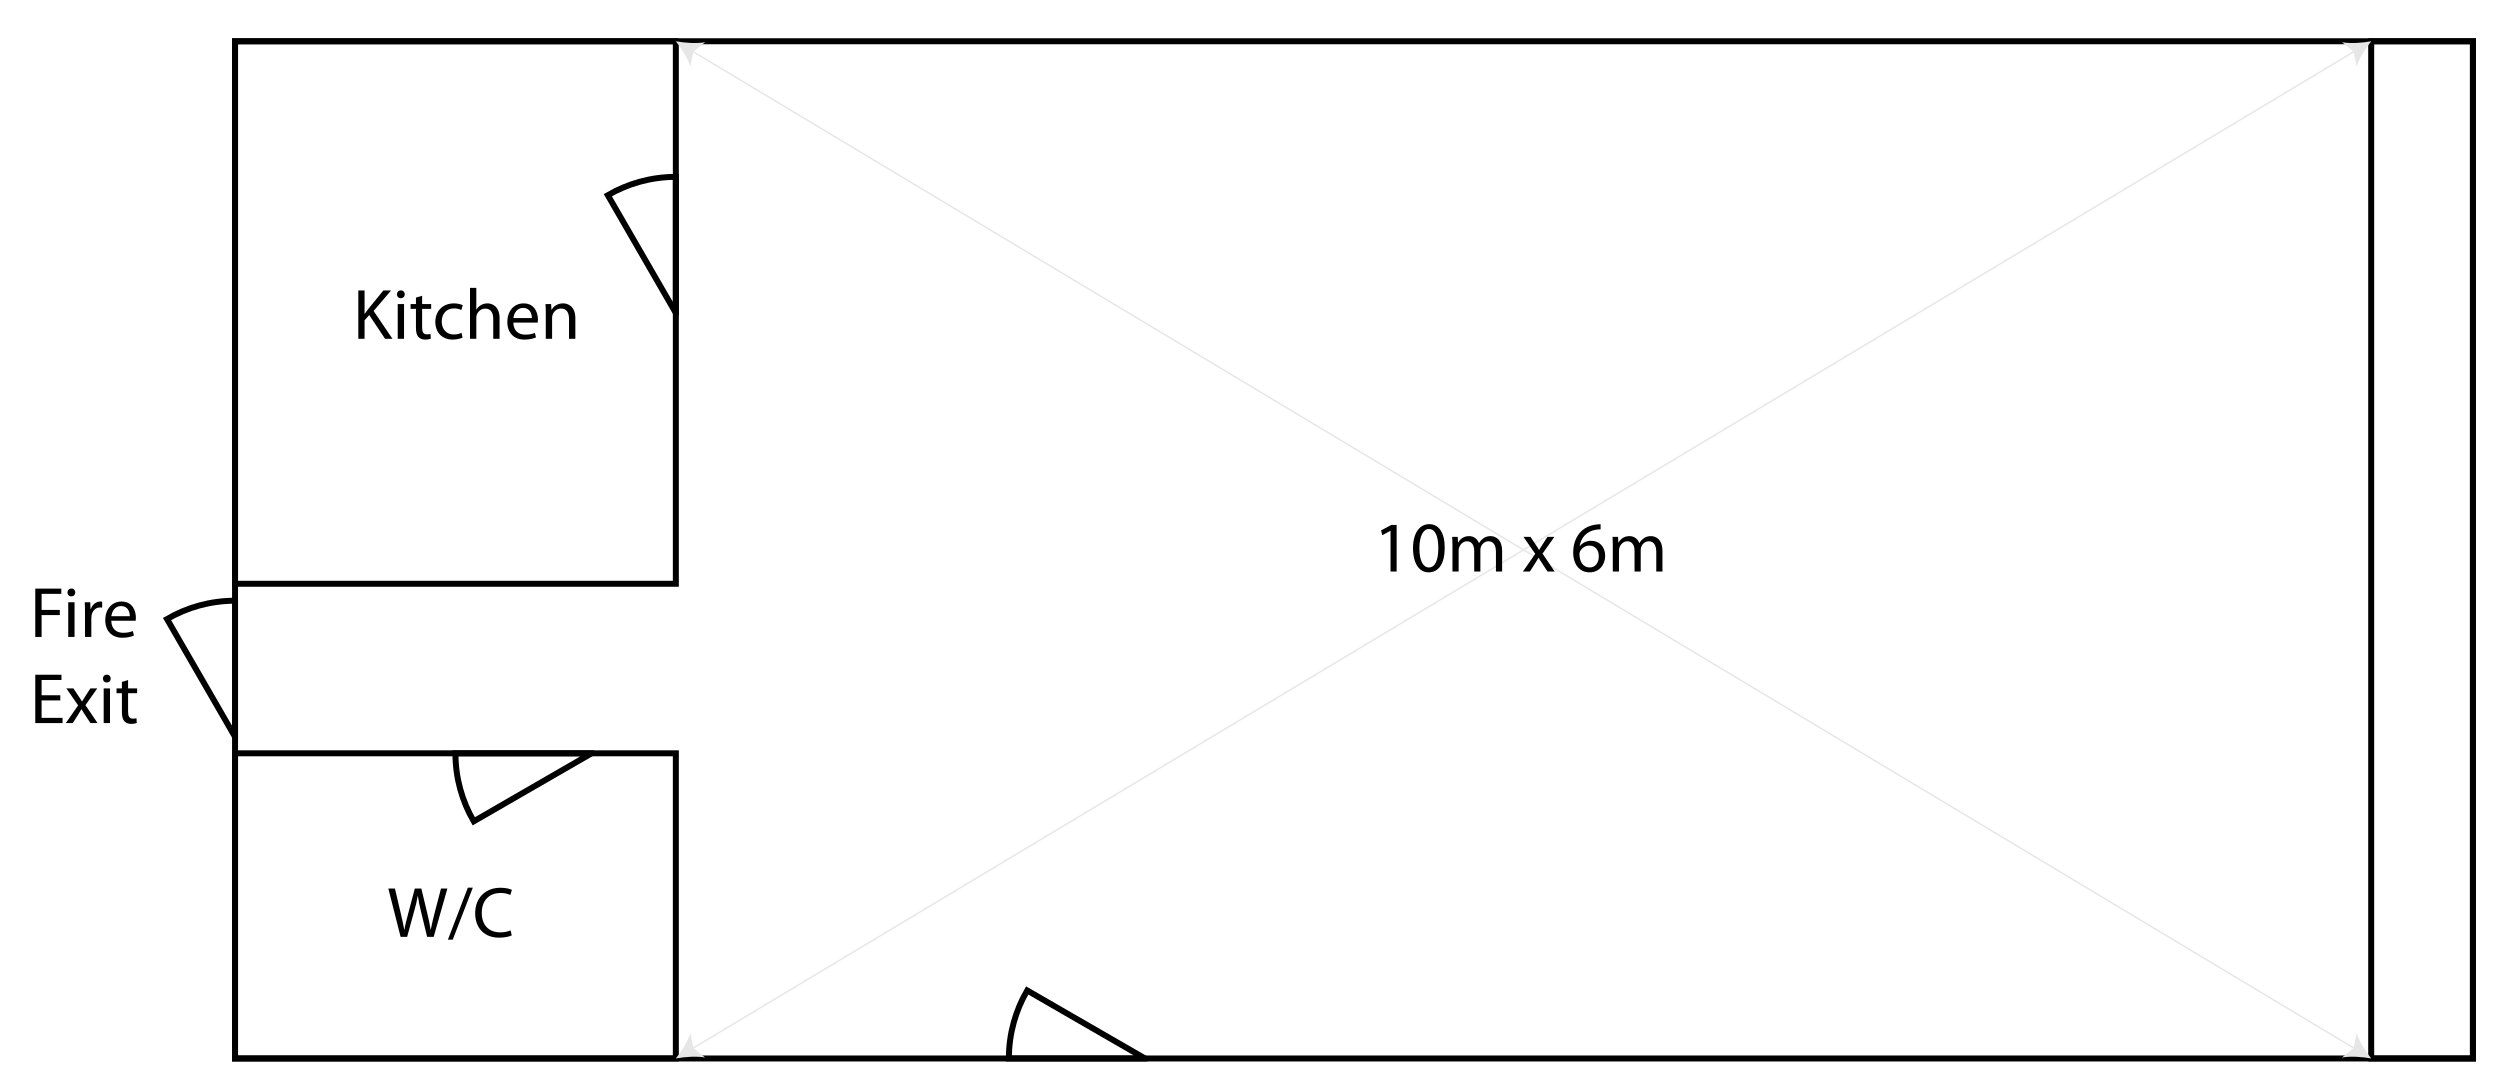 <?xml version="1.0" encoding="UTF-8"?> <!-- Generator: Adobe Illustrator 15.1.0, SVG Export Plug-In . SVG Version: 6.00 Build 0) --> <svg xmlns="http://www.w3.org/2000/svg" xmlns:xlink="http://www.w3.org/1999/xlink" id="Layer_1" x="0px" y="0px" width="418px" height="182px" viewBox="0 0 418 182" xml:space="preserve"> <rect x="39.299" y="6.898" fill="none" stroke="#000000" stroke-miterlimit="10" width="374.173" height="170.079"></rect> <rect x="39.299" y="6.898" fill="none" stroke="#000000" stroke-miterlimit="10" width="73.701" height="90.708"></rect> <rect x="39.299" y="125.953" fill="none" stroke="#000000" stroke-miterlimit="10" width="73.701" height="51.023"></rect> <path fill="none" stroke="#000000" stroke-miterlimit="10" d="M39.299,100.441L39.299,100.441c-4.146,0-8.03,1.119-11.374,3.062 l11.325,19.615h0.048V100.441z"></path> <path fill="none" stroke="#000000" stroke-miterlimit="10" d="M113,29.575L113,29.575c-4.146,0-8.03,1.119-11.374,3.062 l11.325,19.615H113V29.575z"></path> <path fill="none" stroke="#000000" stroke-miterlimit="10" d="M76.15,125.953L76.15,125.953c0,4.146,1.119,8.029,3.062,11.373 l19.615-11.324v-0.049H76.15z"></path> <g> <path d="M66.981,156.648l-2.051-8.084h1.104l0.959,4.09c0.24,1.008,0.456,2.015,0.6,2.795h0.024 c0.132-0.805,0.384-1.764,0.66-2.807l1.08-4.078h1.091l0.983,4.102c0.228,0.959,0.444,1.919,0.564,2.771h0.024 c0.168-0.888,0.396-1.787,0.647-2.794l1.067-4.078H74.8l-2.291,8.084h-1.091l-1.02-4.21c-0.252-1.032-0.42-1.823-0.528-2.639 h-0.024c-0.132,0.804-0.324,1.595-0.624,2.639l-1.151,4.21H66.981z"></path> <path d="M74.89,157.115l3.334-8.695h0.828l-3.358,8.695H74.89z"></path> <path d="M85.566,156.396c-0.372,0.191-1.151,0.383-2.135,0.383c-2.279,0-3.982-1.438-3.982-4.102c0-2.542,1.715-4.245,4.222-4.245 c0.996,0,1.643,0.216,1.919,0.36l-0.264,0.852c-0.384-0.193-0.948-0.336-1.619-0.336c-1.895,0-3.154,1.211-3.154,3.334 c0,1.99,1.139,3.25,3.094,3.25c0.648,0,1.295-0.133,1.715-0.336L85.566,156.396z"></path> </g> <g> <path d="M59.912,48.564h1.043v3.898h0.036c0.216-0.312,0.432-0.6,0.636-0.864l2.471-3.034h1.295l-2.926,3.43l3.154,4.653h-1.235 l-2.651-3.97l-0.779,0.887v3.083h-1.043V48.564z"></path> <path d="M67.675,49.212c0,0.36-0.252,0.648-0.671,0.648c-0.384,0-0.636-0.288-0.636-0.648s0.264-0.66,0.66-0.66 C67.411,48.552,67.675,48.84,67.675,49.212z M66.5,56.648v-5.805h1.056v5.805H66.5z"></path> <path d="M70.579,49.452v1.392h1.511v0.803h-1.511v3.13c0,0.72,0.204,1.127,0.792,1.127c0.288,0,0.456-0.024,0.611-0.072 l0.048,0.803c-0.204,0.072-0.528,0.144-0.936,0.144c-0.492,0-0.888-0.168-1.14-0.444c-0.288-0.324-0.408-0.839-0.408-1.523v-3.167 h-0.899v-0.803h0.899v-1.08L70.579,49.452z"></path> <path d="M77.345,56.444c-0.276,0.132-0.888,0.336-1.667,0.336c-1.751,0-2.891-1.188-2.891-2.962c0-1.787,1.224-3.094,3.119-3.094 c0.624,0,1.175,0.156,1.463,0.312l-0.24,0.803c-0.252-0.132-0.647-0.275-1.223-0.275c-1.332,0-2.051,0.995-2.051,2.194 c0,1.343,0.864,2.171,2.015,2.171c0.6,0,0.996-0.144,1.295-0.276L77.345,56.444z"></path> <path d="M78.583,48.133h1.056v3.634h0.024c0.168-0.3,0.432-0.576,0.755-0.755c0.312-0.18,0.684-0.288,1.08-0.288 c0.779,0,2.027,0.48,2.027,2.471v3.454h-1.056v-3.334c0-0.936-0.348-1.715-1.343-1.715c-0.684,0-1.211,0.48-1.415,1.043 c-0.06,0.156-0.072,0.312-0.072,0.504v3.502h-1.056V48.133z"></path> <path d="M85.831,53.938c0.024,1.427,0.923,2.015,1.991,2.015c0.755,0,1.223-0.132,1.607-0.3l0.192,0.756 c-0.372,0.168-1.019,0.372-1.943,0.372c-1.787,0-2.854-1.188-2.854-2.938s1.032-3.118,2.723-3.118c1.907,0,2.399,1.655,2.399,2.723 c0,0.216-0.012,0.372-0.036,0.492H85.831z M88.925,53.182c0.012-0.66-0.276-1.703-1.463-1.703c-1.079,0-1.535,0.971-1.619,1.703 H88.925z"></path> <path d="M91.255,52.414c0-0.611-0.012-1.091-0.048-1.571h0.936l0.06,0.959h0.024c0.288-0.54,0.959-1.08,1.919-1.08 c0.803,0,2.051,0.48,2.051,2.471v3.454h-1.056v-3.346c0-0.936-0.348-1.715-1.343-1.715c-0.684,0-1.223,0.492-1.415,1.079 c-0.048,0.132-0.072,0.312-0.072,0.492v3.49h-1.056V52.414z"></path> </g> <path fill="none" stroke="#000000" stroke-miterlimit="10" d="M168.685,176.977L168.685,176.977c0-4.146,1.119-8.029,3.062-11.373 l19.615,11.324v0.049H168.685z"></path> <rect x="396.465" y="6.898" fill="none" stroke="#000000" stroke-miterlimit="10" width="17.008" height="170.079"></rect> <g> <line fill="#B3B3B3" x1="113" y1="6.898" x2="396.465" y2="176.977"></line> <g> <line fill="none" stroke="#E6E6E6" stroke-width="0.25" stroke-miterlimit="10" x1="115.587" y1="8.451" x2="393.877" y2="175.424"></line> <g> <path fill="#E6E6E6" d="M113,6.898c0.946,1.182,1.995,2.859,2.441,4.238l0.486-2.481l1.96-1.596 C116.461,7.312,114.488,7.177,113,6.898z"></path> </g> <g> <path fill="#E6E6E6" d="M396.465,176.977c-1.488-0.279-3.462-0.414-4.888-0.16l1.961-1.596l0.485-2.481 C394.47,174.117,395.519,175.795,396.465,176.977z"></path> </g> </g> </g> <g> <line fill="#B3B3B3" x1="396.466" y1="6.898" x2="113" y2="176.977"></line> <g> <line fill="none" stroke="#E6E6E6" stroke-width="0.25" stroke-miterlimit="10" x1="393.878" y1="8.451" x2="115.587" y2="175.424"></line> <g> <path fill="#E6E6E6" d="M396.466,6.898c-1.488,0.279-3.462,0.415-4.888,0.16l1.961,1.597l0.485,2.481 C394.471,9.757,395.52,8.08,396.466,6.898z"></path> </g> <g> <path fill="#E6E6E6" d="M113,176.977c0.946-1.182,1.995-2.859,2.441-4.238l0.486,2.482l1.96,1.596 C116.461,176.562,114.488,176.697,113,176.977z"></path> </g> </g> </g> <g> <path d="M5.899,98.416h4.354v0.876H6.955v2.687h3.046v0.863H6.955v3.658H5.899V98.416z"></path> <path d="M12.583,99.064c0,0.359-0.252,0.647-0.671,0.647c-0.384,0-0.636-0.288-0.636-0.647c0-0.36,0.264-0.66,0.66-0.66 C12.319,98.404,12.583,98.692,12.583,99.064z M11.408,106.5v-5.805h1.056v5.805H11.408z"></path> <path d="M14.215,102.506c0-0.684-0.012-1.271-0.048-1.811h0.923l0.048,1.151h0.036c0.264-0.779,0.912-1.271,1.619-1.271 c0.108,0,0.192,0.012,0.288,0.024v0.995c-0.108-0.024-0.216-0.024-0.36-0.024c-0.744,0-1.271,0.552-1.416,1.344 c-0.024,0.144-0.036,0.324-0.036,0.491v3.095h-1.056V102.506z"></path> <path d="M18.607,103.789c0.024,1.428,0.923,2.016,1.991,2.016c0.755,0,1.223-0.132,1.607-0.3l0.192,0.755 c-0.372,0.168-1.02,0.372-1.943,0.372c-1.787,0-2.854-1.188-2.854-2.938s1.032-3.118,2.723-3.118c1.907,0,2.398,1.655,2.398,2.723 c0,0.216-0.012,0.372-0.036,0.491H18.607z M21.701,103.034c0.013-0.66-0.275-1.703-1.463-1.703c-1.079,0-1.535,0.972-1.619,1.703 H21.701z"></path> <path d="M10.085,117.11h-3.13v2.914h3.502v0.876H5.899v-8.084h4.378v0.876H6.955v2.555h3.13V117.11z"></path> <path d="M12.271,115.096l0.828,1.247c0.228,0.324,0.408,0.611,0.6,0.936h0.024c0.192-0.336,0.384-0.636,0.588-0.947l0.803-1.235 h1.151l-1.979,2.807l2.027,2.998h-1.188l-0.864-1.308c-0.228-0.336-0.419-0.659-0.624-1.007h-0.024 c-0.192,0.348-0.384,0.659-0.612,1.007l-0.839,1.308H11l2.062-2.962l-1.967-2.843H12.271z"></path> <path d="M18.511,113.465c0,0.359-0.252,0.647-0.671,0.647c-0.384,0-0.636-0.288-0.636-0.647c0-0.36,0.264-0.66,0.66-0.66 C18.247,112.805,18.511,113.093,18.511,113.465z M17.335,120.9v-5.805h1.056v5.805H17.335z"></path> <path d="M21.415,113.704v1.392h1.511v0.804h-1.511v3.13c0,0.72,0.204,1.128,0.792,1.128c0.288,0,0.456-0.024,0.611-0.072 l0.048,0.804c-0.203,0.071-0.527,0.144-0.936,0.144c-0.491,0-0.887-0.168-1.139-0.443c-0.288-0.324-0.408-0.84-0.408-1.523v-3.166 h-0.899v-0.804h0.899v-1.079L21.415,113.704z"></path> </g> <g> <path d="M232.498,88.752h-0.024l-1.355,0.732l-0.204-0.804l1.703-0.912h0.9v7.795h-1.02V88.752z"></path> <path d="M241.556,91.583c0,2.651-0.995,4.114-2.71,4.114c-1.523,0-2.567-1.428-2.592-4.006c0-2.626,1.141-4.054,2.723-4.054 C240.607,87.637,241.556,89.101,241.556,91.583z M237.322,91.703c0,2.027,0.623,3.178,1.583,3.178c1.067,0,1.583-1.259,1.583-3.25 c0-1.919-0.48-3.179-1.583-3.179C237.994,88.453,237.322,89.58,237.322,91.703z"></path> <path d="M242.854,91.331c0-0.611-0.023-1.091-0.047-1.571h0.923l0.048,0.947h0.036c0.323-0.552,0.864-1.067,1.835-1.067 c0.779,0,1.379,0.48,1.631,1.164h0.023c0.182-0.336,0.42-0.576,0.66-0.756c0.348-0.264,0.721-0.408,1.271-0.408 c0.779,0,1.92,0.504,1.92,2.519v3.406h-1.033v-3.274c0-1.127-0.418-1.787-1.258-1.787c-0.611,0-1.068,0.443-1.26,0.947 c-0.049,0.156-0.084,0.336-0.084,0.528v3.585h-1.031v-3.478c0-0.923-0.408-1.583-1.211-1.583c-0.648,0-1.141,0.527-1.309,1.055 c-0.059,0.144-0.084,0.336-0.084,0.516v3.49h-1.031V91.331z"></path> <path d="M255.898,89.76l0.826,1.247c0.229,0.324,0.408,0.612,0.602,0.936h0.023c0.191-0.336,0.383-0.636,0.588-0.947l0.803-1.235 h1.152l-1.98,2.806l2.027,2.998h-1.188l-0.863-1.307c-0.229-0.336-0.42-0.66-0.623-1.008h-0.023 c-0.193,0.348-0.385,0.66-0.613,1.008l-0.838,1.307h-1.164l2.062-2.962l-1.967-2.842H255.898z"></path> <path d="M267.619,88.513c-0.215-0.012-0.492,0.012-0.791,0.06c-1.668,0.264-2.531,1.463-2.711,2.758h0.023 c0.373-0.503,1.033-0.911,1.896-0.911c1.379,0,2.35,1.007,2.35,2.519c0,1.438-0.971,2.759-2.602,2.759 c-1.656,0-2.746-1.296-2.746-3.323c0-1.535,0.539-2.746,1.318-3.514c0.648-0.636,1.512-1.032,2.494-1.151 c0.312-0.048,0.576-0.06,0.768-0.06V88.513z M267.32,93.01c0-1.115-0.637-1.787-1.607-1.787c-0.637,0-1.236,0.384-1.523,0.959 c-0.061,0.12-0.107,0.264-0.107,0.456c0.012,1.283,0.611,2.242,1.727,2.242C266.709,94.881,267.32,94.125,267.32,93.01z"></path> <path d="M269.662,91.331c0-0.611-0.023-1.091-0.049-1.571h0.924l0.049,0.947h0.035c0.324-0.552,0.863-1.067,1.836-1.067 c0.779,0,1.379,0.48,1.631,1.164h0.023c0.18-0.336,0.42-0.576,0.66-0.756c0.348-0.264,0.719-0.408,1.271-0.408 c0.779,0,1.918,0.504,1.918,2.519v3.406h-1.031v-3.274c0-1.127-0.42-1.787-1.26-1.787c-0.611,0-1.066,0.443-1.258,0.947 c-0.049,0.156-0.084,0.336-0.084,0.528v3.585h-1.031v-3.478c0-0.923-0.408-1.583-1.213-1.583c-0.646,0-1.139,0.527-1.307,1.055 c-0.061,0.144-0.084,0.336-0.084,0.516v3.49h-1.031V91.331z"></path> </g> </svg> 